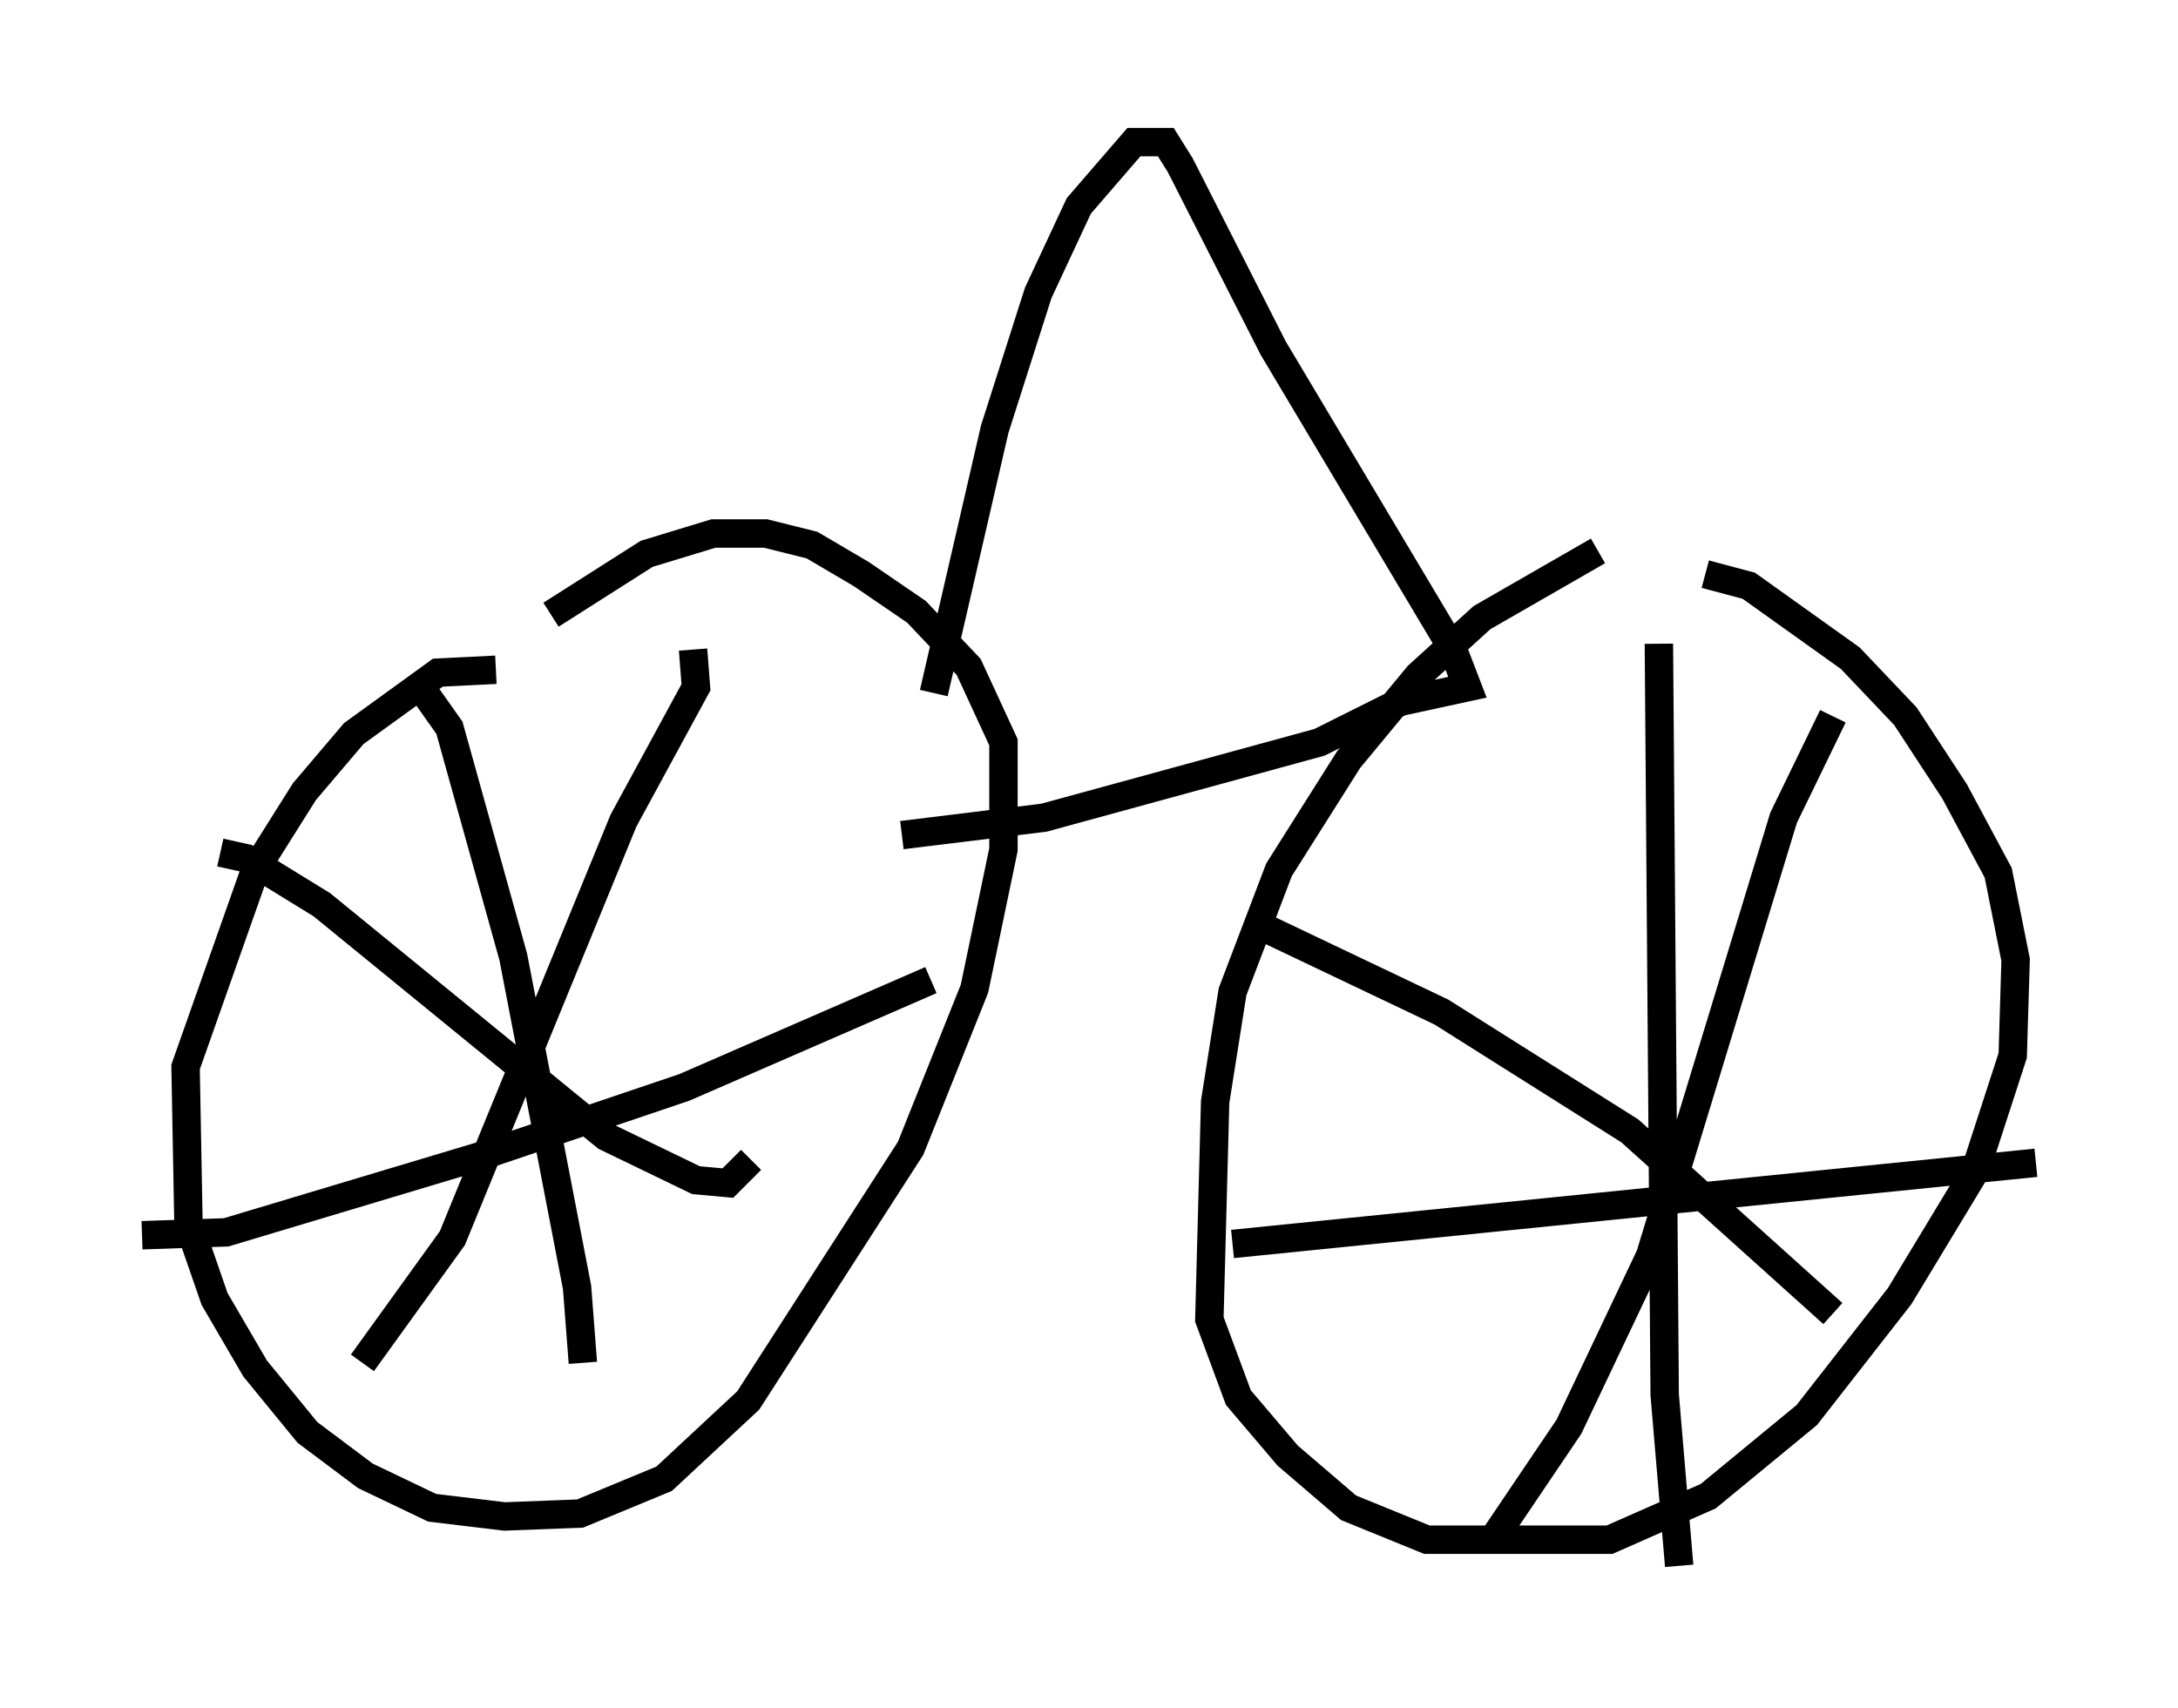 <?xml version="1.0" encoding="utf-8" ?>
<svg baseProfile="full" height="60.123" version="1.1" width="76.661" xmlns="http://www.w3.org/2000/svg" xmlns:ev="http://www.w3.org/2001/xml-events" xmlns:xlink="http://www.w3.org/1999/xlink"><defs /><rect fill="white" height="60.123" width="76.661" x="0" y="0" /><path d="M18.271, 23.886 m-0.817, -0.306 l-2.042, 0.102 -2.96, 2.144 l-1.735, 2.042 -1.735, 2.756 l-2.45, 6.942 0.102, 5.513 l0.919, 2.654 1.429, 2.45 l1.838, 2.246 2.042, 1.531 l2.348, 1.123 2.552, 0.306 l2.654, -0.102 2.96, -1.225 l2.96, -2.756 5.717, -8.881 l2.246, -5.615 1.021, -4.9 l0.0, -3.777 -1.225, -2.654 l-1.838, -1.94 -1.94, -1.327 l-1.735, -1.021 -1.633, -0.408 l-1.838, 0.0 -2.348, 0.715 l-3.369, 2.144 m36.852, -2.246 l-4.083, 2.348 -2.246, 2.042 l-2.45, 2.96 -2.45, 3.879 l-1.633, 4.288 -0.613, 3.879 l-0.204, 7.656 1.021, 2.756 l1.735, 2.042 2.144, 1.838 l2.756, 1.123 6.431, 0.0 l3.471, -1.531 3.471, -2.858 l3.267, -4.185 2.654, -4.39 l1.327, -4.083 0.102, -3.369 l-0.613, -3.063 -1.531, -2.858 l-1.735, -2.654 -1.94, -2.042 l-3.573, -2.552 -1.531, -0.408 m-1.633, 2.45 l0.204, 26.44 0.51, 6.023 m-15.721, -11.331 l28.277, -2.858 m-7.146, -15.721 l-1.735, 3.573 -4.696, 15.415 l-2.858, 6.023 -2.756, 4.083 m-8.167, -21.744 l6.431, 3.063 6.635, 4.185 l7.146, 6.431 m-40.119, -23.377 l0.102, 1.327 -2.552, 4.696 l-6.023, 14.7 -3.165, 4.39 m-5.002, -17.967 l0.919, 0.204 2.654, 1.633 l10.004, 8.167 3.165, 1.531 l1.123, 0.102 0.817, -0.817 m-11.842, -16.946 l1.225, 1.735 2.246, 8.065 l2.246, 11.638 0.204, 2.654 m-15.517, -4.492 l2.96, -0.102 9.188, -2.756 l6.942, -2.348 8.677, -3.777 m0.102, -10.106 l2.144, -9.29 1.531, -4.798 l1.429, -3.063 1.94, -2.246 l1.123, 0.0 0.51, 0.817 l3.267, 6.431 6.329, 10.617 l0.51, 1.327 -2.348, 0.51 l-2.858, 1.429 -9.698, 2.654 l-5.002, 0.613 " fill="none" stroke="black" stroke-width="1" /></svg>